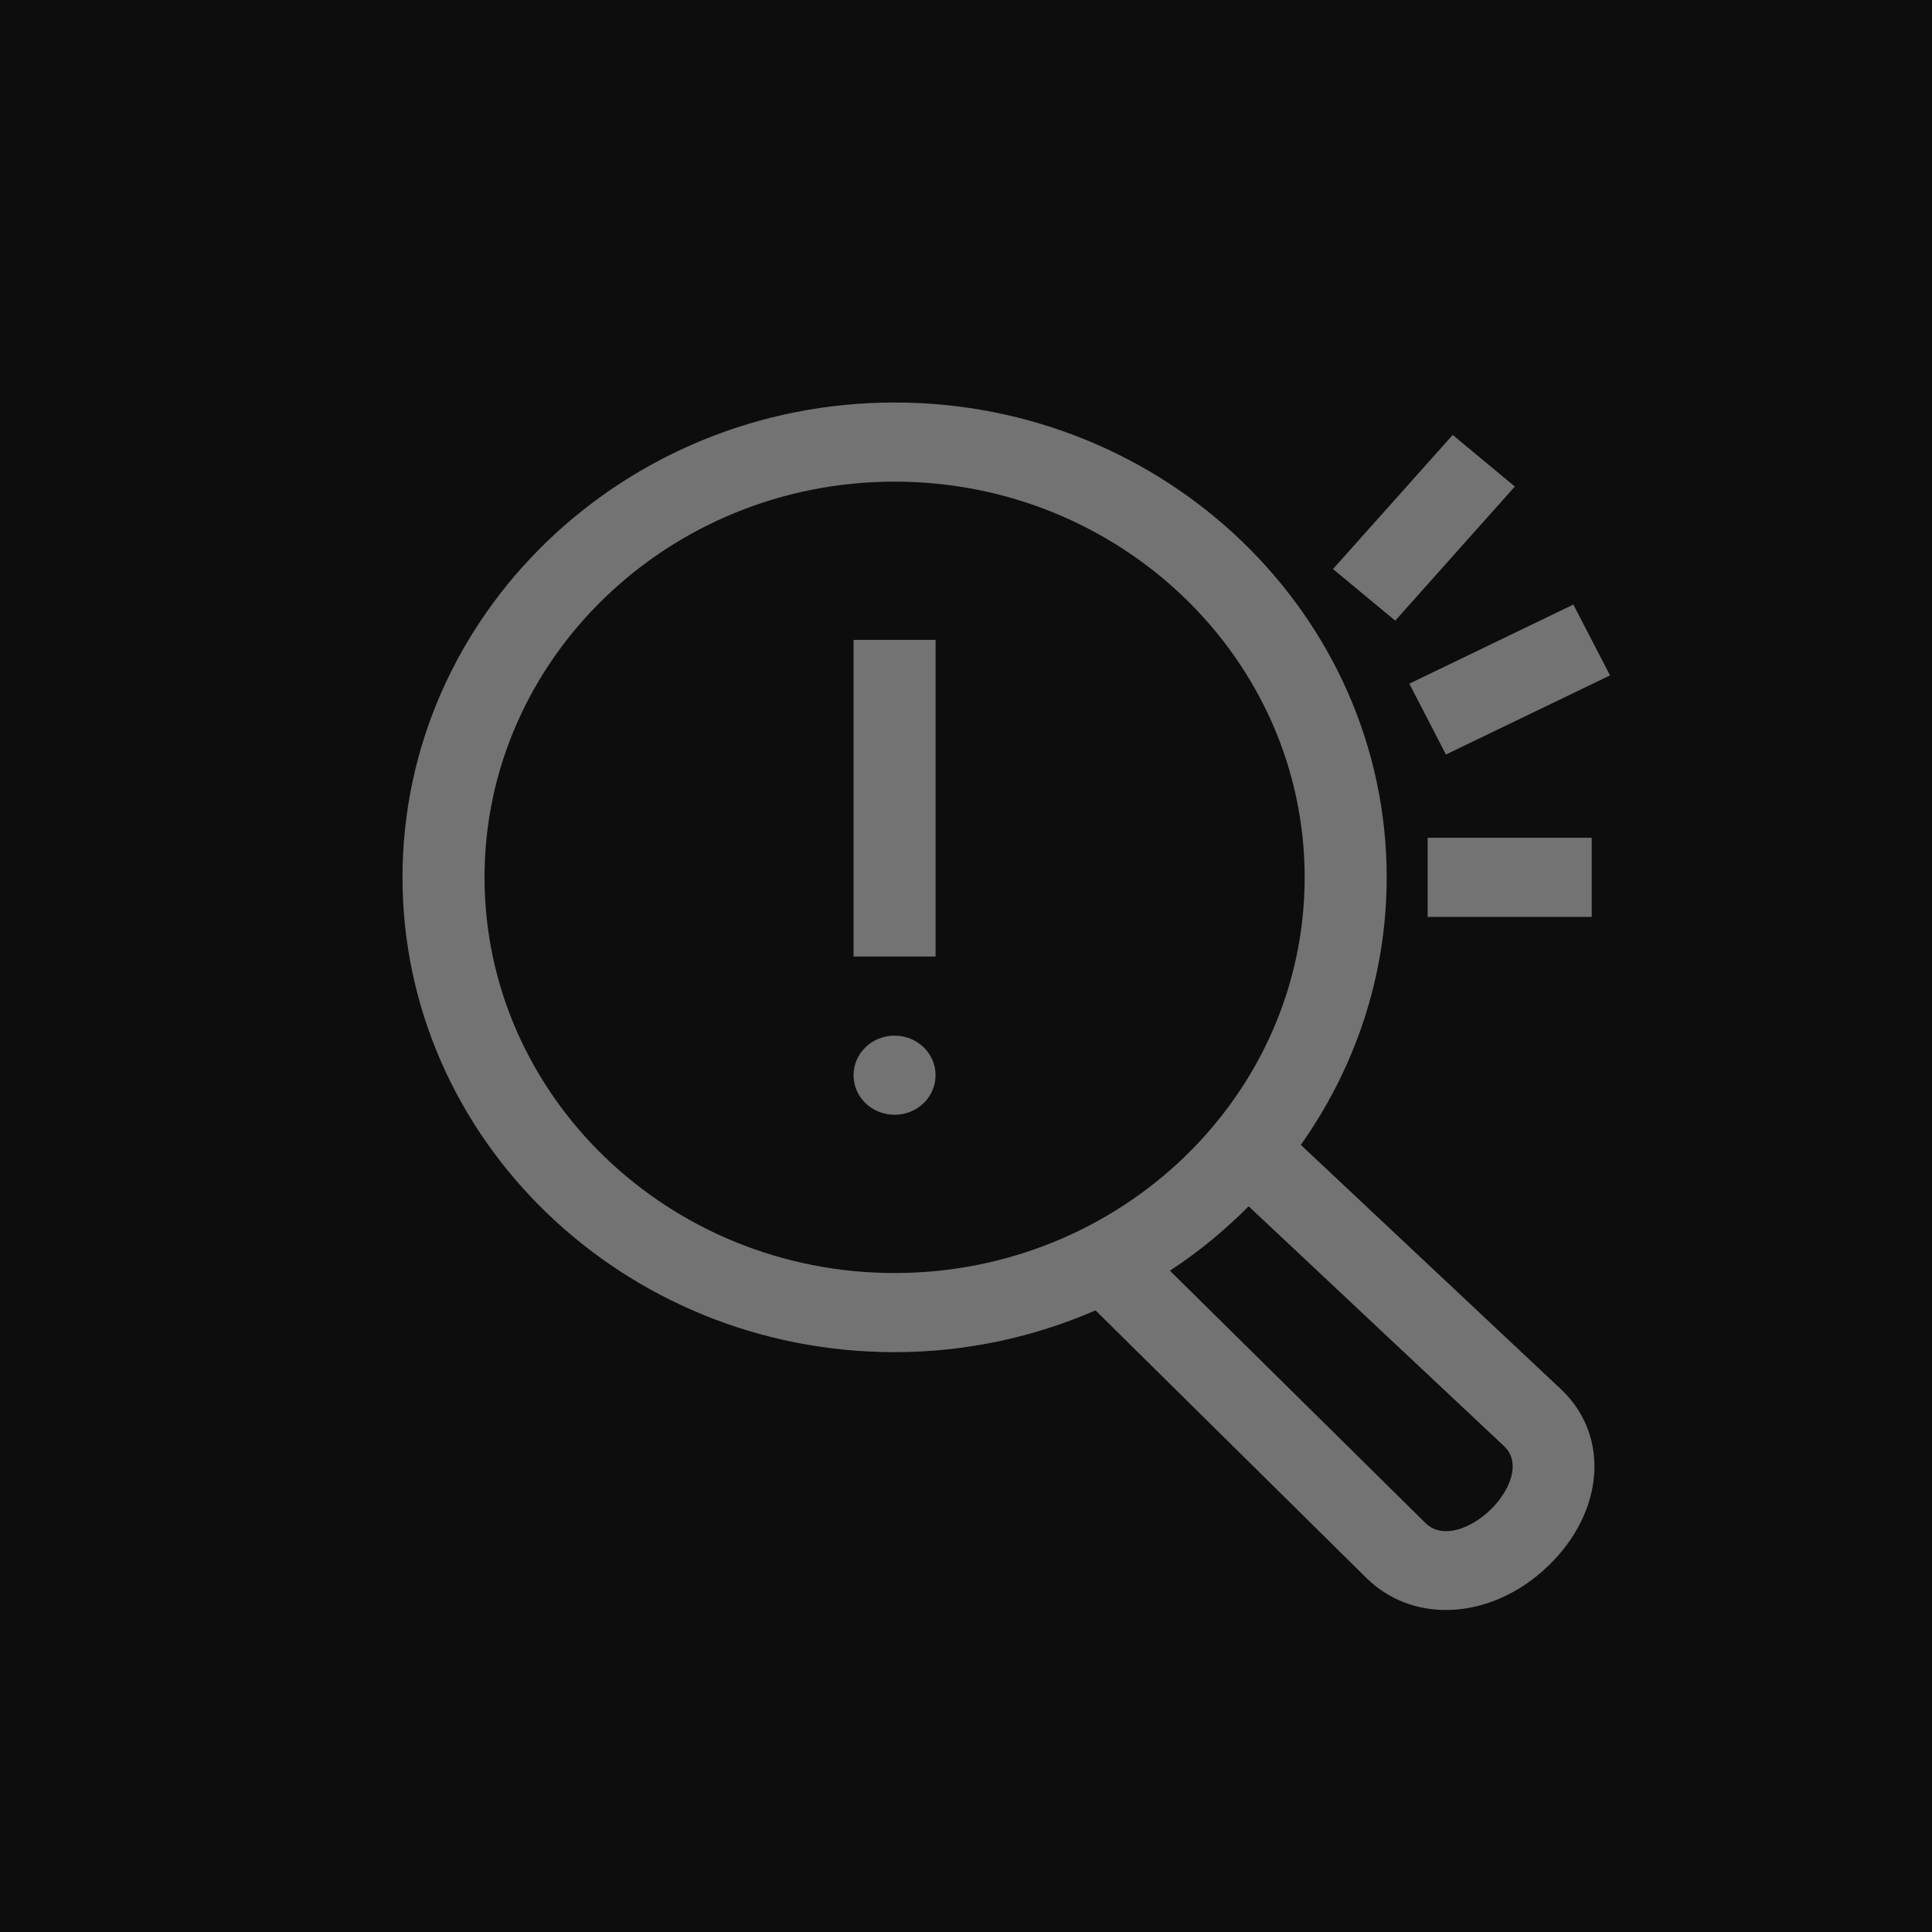 <?xml version="1.0" encoding="UTF-8"?>
<svg width="24px" height="24px" viewBox="0 0 24 24" version="1.1" xmlns="http://www.w3.org/2000/svg" xmlns:xlink="http://www.w3.org/1999/xlink">
    <title>Icon-Architecture/16/Arch_Amazon-Fraud-Detector_16</title>
    <g id="Icon-Architecture/16/Arch_Amazon-Fraud-Detector_16" stroke="none" stroke-width="1" fill="none" fill-rule="evenodd">
        <g id="Icon-Architecture-BG/16/Machine-Learning" fill="rgb(13,13,13)">
            <rect id="Rectangle" x="0" y="0" width="24" height="24"></rect>
        </g>
        <path d="M18.818,6.044 L18.046,5.403 L16.559,7.069 L17.332,7.71 L18.818,6.044 Z M17.735,11.39 L19.773,11.39 L19.773,10.407 L17.735,10.407 L17.735,11.39 Z M17.962,9.373 L20,8.39 L19.545,7.51 L17.507,8.493 L17.962,9.373 Z M18.689,17.969 L15.511,14.985 C15.215,15.282 14.89,15.552 14.533,15.785 L17.71,18.922 C17.924,19.128 18.279,18.983 18.514,18.756 C18.759,18.519 18.898,18.172 18.689,17.969 L18.689,17.969 Z M11.113,15.814 C13.921,15.814 16.207,13.609 16.207,10.899 C16.207,8.189 13.921,5.983 11.113,5.983 C8.304,5.983 6.019,8.189 6.019,10.899 C6.019,13.609 8.304,15.814 11.113,15.814 L11.113,15.814 Z M19.404,17.27 C20.001,17.847 19.926,18.783 19.234,19.451 C18.858,19.814 18.398,20 17.961,20 C17.601,20 17.254,19.872 16.985,19.613 L13.609,16.278 C12.846,16.609 12.002,16.797 11.113,16.797 C7.742,16.797 5,14.152 5,10.899 C5,7.646 7.742,5 11.113,5 C14.483,5 17.226,7.646 17.226,10.899 C17.226,12.13 16.83,13.275 16.159,14.222 L19.404,17.27 Z M11.113,12.865 C10.831,12.865 10.603,13.085 10.603,13.356 C10.603,13.629 10.831,13.848 11.113,13.848 C11.394,13.848 11.622,13.629 11.622,13.356 C11.622,13.085 11.394,12.865 11.113,12.865 L11.113,12.865 Z M10.603,11.882 L11.622,11.882 L11.622,7.949 L10.603,7.949 L10.603,11.882 Z" id="Amazon-Fraud-Detector_Icon_16_Squid" fill="rgb(115,115,115)"></path>
    </g>
</svg>